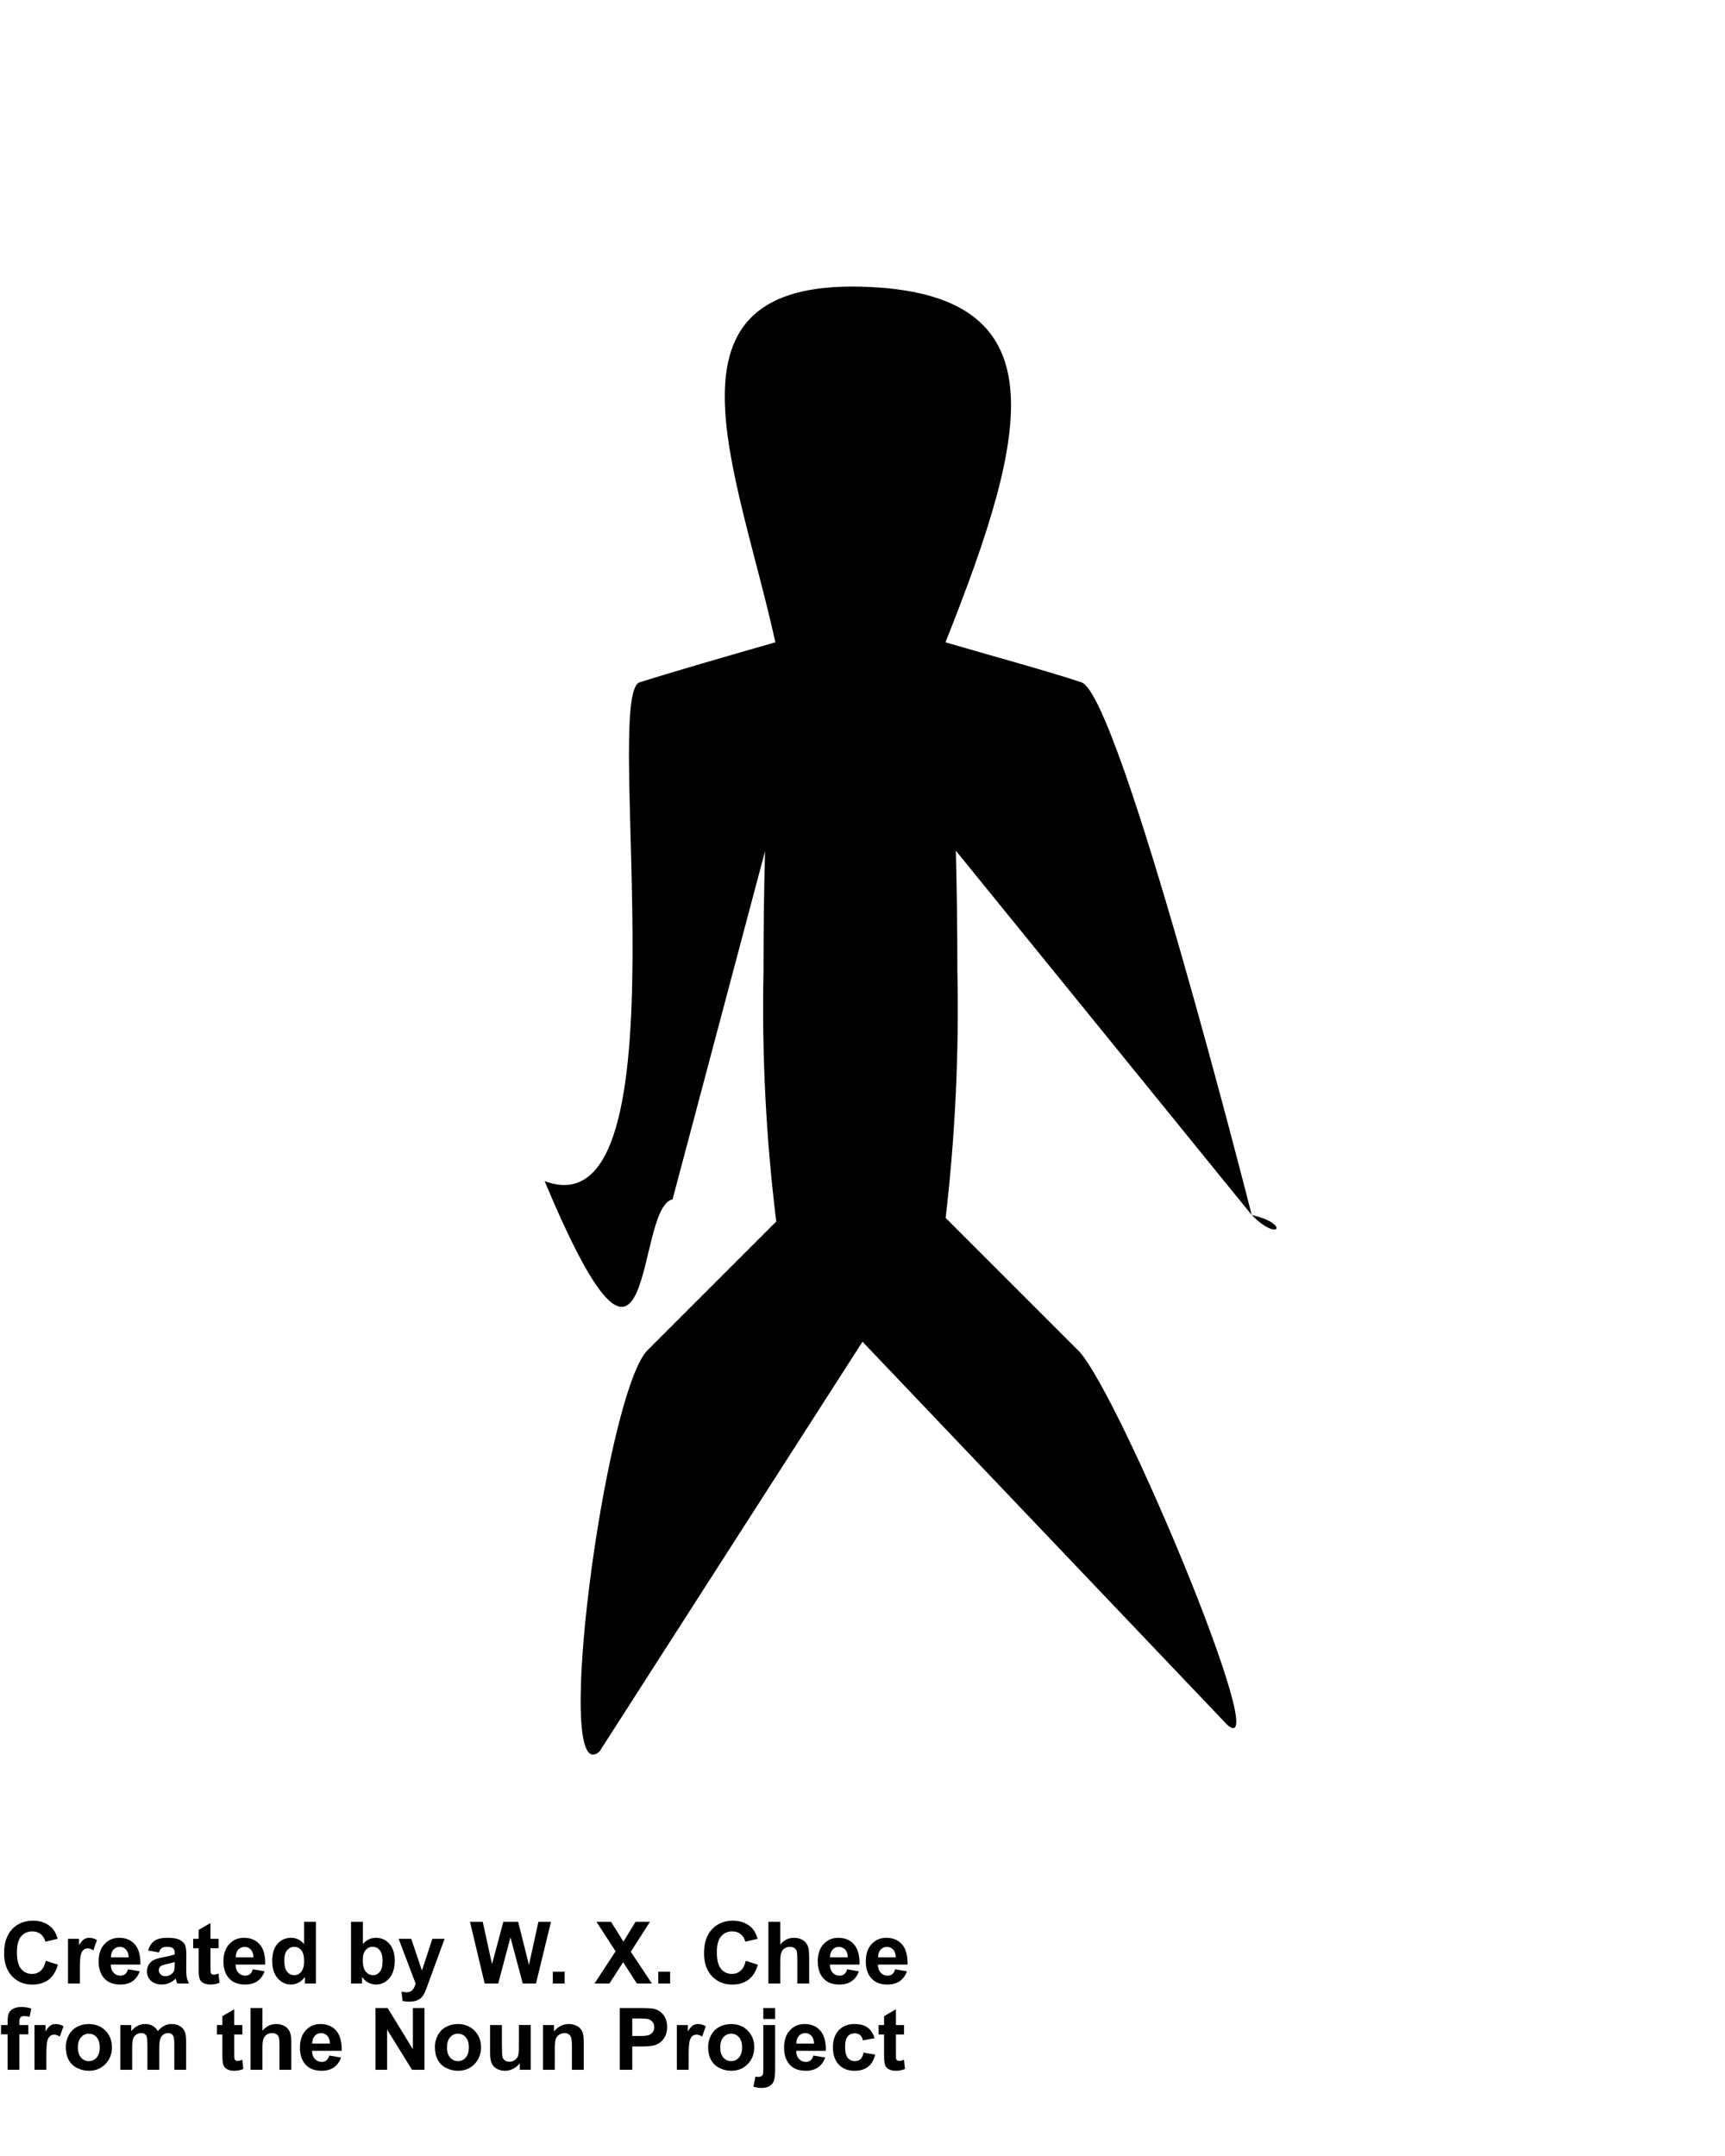 <?xml version="1.0" encoding="UTF-8" standalone="no"?>
<svg
   xmlns:dc="http://purl.org/dc/elements/1.1/"
   xmlns:cc="http://creativecommons.org/ns#"
   xmlns:rdf="http://www.w3.org/1999/02/22-rdf-syntax-ns#"
   xmlns:svg="http://www.w3.org/2000/svg"
   xmlns="http://www.w3.org/2000/svg"
   xmlns:sodipodi="http://sodipodi.sourceforge.net/DTD/sodipodi-0.dtd"
   xmlns:inkscape="http://www.inkscape.org/namespaces/inkscape"
   data-name="Layer 6"
   viewBox="0 0 100 125"
   x="0px"
   y="0px"
   version="1.1"
   id="svg10"
   sodipodi:docname="startplane3.svg"
   inkscape:version="0.92.1 r15371">
  <defs
     id="defs14" />
  <sodipodi:namedview
     pagecolor="#ffffff"
     bordercolor="#666666"
     borderopacity="1"
     objecttolerance="10"
     gridtolerance="10"
     guidetolerance="10"
     inkscape:pageopacity="0"
     inkscape:pageshadow="2"
     inkscape:window-width="1920"
     inkscape:window-height="1001"
     id="namedview12"
     showgrid="false"
     inkscape:zoom="1.888"
     inkscape:cx="-19.120763"
     inkscape:cy="62.5"
     inkscape:window-x="-9"
     inkscape:window-y="-9"
     inkscape:window-maximized="1"
     inkscape:current-layer="g19" />
  <title
     id="title2">Artboard 1</title>
  <g
     id="g19">
    <path
       id="path4"
       d="M 72.565,70.446 C 72.565,70.446 64.92,40.28 62.69,39.56 61.05,39 57.41,38 54.81,37.24 59.676,25 61.579,16.901 49.88,16.62 37.731,16.328 42.702,27.069 44.95,37.24 c -2.6,0.74 -6.24,1.8 -7.87,2.32 -2.23,0.72 2.968,32.097 -5.507,28.919 6.487,15.512 5.185,1.519 7.415,1.059 L 44.35,49.35 c -0.06,2.267 -0.09,4.6 -0.09,7 -0.099,4.835 0.148,9.67 0.74,14.47 l -7.51,7.51 c -2.443,2.762 -5.497,25.661 -2.736,23.218 L 50,77.79 71.142,99.999 C 73.904,102.442 65.023,81.132 62.58,78.37 l -7.76,-7.76 c 0.553,-4.742 0.78,-9.517 0.68,-14.29 0,-2.38 -0.03,-4.713 -0.09,-7 l 17.155,21.126 c 2.22,0.49 1.59,1.61 0,0 z"
       inkscape:connector-curvature="0"
       sodipodi:nodetypes="cccsccccccccccccccccc" />
  </g>
  <g
     aria-label="Created by W. X. Chee"
     style="font-weight:bold;font-size:5px;font-family:'Helvetica Neue', Helvetica, Arial-Unicode, Arial, Sans-serif;fill:#000000"
     id="text6">
    <path
       d="m 2.654,113.684 0.701,0.222 q -0.161,0.586 -0.537,0.872 -0.374,0.283 -0.95,0.283 -0.713,0 -1.172,-0.486 -0.459,-0.488 -0.459,-1.333 0,-0.894 0.461,-1.387 0.461,-0.496 1.213,-0.496 0.657,0 1.067,0.388 0.244,0.229 0.366,0.659 l -0.715,0.171 Q 2.566,112.3 2.363,112.139 2.163,111.978 1.875,111.978 q -0.398,0 -0.647,0.286 -0.247,0.286 -0.247,0.925 0,0.679 0.244,0.967 0.244,0.288 0.635,0.288 0.288,0 0.496,-0.183 0.208,-0.183 0.298,-0.576 z"
       style="font-weight:bold;font-size:5px;font-family:'Helvetica Neue', Helvetica, Arial-Unicode, Arial, Sans-serif;fill:#000000"
       id="path96"
       inkscape:connector-curvature="0" />
    <path
       d="M 4.629,115 H 3.943 v -2.593 h 0.637 v 0.369 q 0.164,-0.261 0.293,-0.344 0.132,-0.083 0.298,-0.083 0.234,0 0.452,0.129 l -0.212,0.598 q -0.173,-0.112 -0.322,-0.112 -0.144,0 -0.244,0.081 -0.1,0.078 -0.159,0.286 -0.056,0.208 -0.056,0.869 z"
       style="font-weight:bold;font-size:5px;font-family:'Helvetica Neue', Helvetica, Arial-Unicode, Arial, Sans-serif;fill:#000000"
       id="path98"
       inkscape:connector-curvature="0" />
    <path
       d="m 7.417,114.175 0.684,0.115 q -0.132,0.376 -0.417,0.574 -0.283,0.195 -0.71,0.195 -0.676,0 -1.001,-0.442 -0.256,-0.354 -0.256,-0.894 0,-0.645 0.337,-1.008 0.337,-0.366 0.852,-0.366 0.579,0 0.913,0.383 0.334,0.381 0.32,1.169 h -1.719 q 0.007,0.305 0.166,0.476 0.159,0.168 0.396,0.168 0.161,0 0.271,-0.088 0.11,-0.088 0.166,-0.283 z m 0.039,-0.693 q -0.007,-0.298 -0.154,-0.452 -0.146,-0.156 -0.356,-0.156 -0.225,0 -0.371,0.164 -0.146,0.164 -0.144,0.444 z"
       style="font-weight:bold;font-size:5px;font-family:'Helvetica Neue', Helvetica, Arial-Unicode, Arial, Sans-serif;fill:#000000"
       id="path100"
       inkscape:connector-curvature="0" />
    <path
       d="m 9.211,113.198 -0.623,-0.112 q 0.105,-0.376 0.361,-0.557 0.256,-0.181 0.762,-0.181 0.459,0 0.684,0.11 0.225,0.107 0.315,0.276 0.093,0.166 0.093,0.613 l -0.007,0.801 q 0,0.342 0.032,0.505 0.034,0.161 0.125,0.347 h -0.679 q -0.027,-0.068 -0.066,-0.203 -0.017,-0.061 -0.024,-0.081 -0.176,0.171 -0.376,0.256 -0.2,0.085 -0.427,0.085 -0.4,0 -0.632,-0.217 -0.229,-0.217 -0.229,-0.549 0,-0.22 0.105,-0.391 0.105,-0.173 0.293,-0.264 0.19,-0.093 0.547,-0.161 0.481,-0.09 0.667,-0.168 v -0.068 q 0,-0.198 -0.098,-0.281 -0.098,-0.085 -0.369,-0.085 -0.183,0 -0.286,0.073 -0.103,0.071 -0.166,0.251 z m 0.918,0.557 q -0.132,0.044 -0.417,0.105 -0.286,0.061 -0.374,0.12 -0.134,0.095 -0.134,0.242 0,0.144 0.107,0.249 0.107,0.105 0.273,0.105 0.186,0 0.354,-0.122 0.125,-0.093 0.164,-0.227 0.027,-0.088 0.027,-0.334 z"
       style="font-weight:bold;font-size:5px;font-family:'Helvetica Neue', Helvetica, Arial-Unicode, Arial, Sans-serif;fill:#000000"
       id="path102"
       inkscape:connector-curvature="0" />
    <path
       d="m 12.671,112.407 v 0.547 h -0.469 v 1.045 q 0,0.317 0.012,0.371 0.015,0.051 0.061,0.085 0.049,0.034 0.117,0.034 0.095,0 0.276,-0.066 l 0.059,0.532 q -0.239,0.103 -0.542,0.103 -0.186,0 -0.334,-0.061 -0.149,-0.064 -0.22,-0.161 -0.068,-0.1 -0.095,-0.269 -0.022,-0.12 -0.022,-0.483 V 112.954 H 11.199 v -0.547 h 0.315 v -0.515 l 0.688,-0.4 v 0.916 z"
       style="font-weight:bold;font-size:5px;font-family:'Helvetica Neue', Helvetica, Arial-Unicode, Arial, Sans-serif;fill:#000000"
       id="path104"
       inkscape:connector-curvature="0" />
    <path
       d="m 14.653,114.175 0.684,0.115 q -0.132,0.376 -0.417,0.574 -0.283,0.195 -0.71,0.195 -0.676,0 -1.001,-0.442 -0.256,-0.354 -0.256,-0.894 0,-0.645 0.337,-1.008 0.337,-0.366 0.852,-0.366 0.579,0 0.913,0.383 0.334,0.381 0.32,1.169 h -1.719 q 0.007,0.305 0.166,0.476 0.159,0.168 0.396,0.168 0.161,0 0.271,-0.088 0.11,-0.088 0.166,-0.283 z m 0.039,-0.693 q -0.007,-0.298 -0.154,-0.452 -0.146,-0.156 -0.356,-0.156 -0.225,0 -0.371,0.164 -0.146,0.164 -0.144,0.444 z"
       style="font-weight:bold;font-size:5px;font-family:'Helvetica Neue', Helvetica, Arial-Unicode, Arial, Sans-serif;fill:#000000"
       id="path106"
       inkscape:connector-curvature="0" />
    <path
       d="m 18.313,115 h -0.637 v -0.381 q -0.159,0.222 -0.376,0.332 -0.215,0.107 -0.435,0.107 -0.447,0 -0.767,-0.359 -0.317,-0.361 -0.317,-1.006 0,-0.659 0.31,-1.001 0.31,-0.344 0.784,-0.344 0.435,0 0.752,0.361 v -1.289 h 0.686 z m -1.831,-1.353 q 0,0.415 0.115,0.601 0.166,0.269 0.464,0.269 0.237,0 0.403,-0.2 0.166,-0.203 0.166,-0.603 0,-0.447 -0.161,-0.642 -0.161,-0.198 -0.413,-0.198 -0.244,0 -0.41,0.195 -0.164,0.193 -0.164,0.579 z"
       style="font-weight:bold;font-size:5px;font-family:'Helvetica Neue', Helvetica, Arial-Unicode, Arial, Sans-serif;fill:#000000"
       id="path108"
       inkscape:connector-curvature="0" />
    <path
       d="m 20.349,115 v -3.579 h 0.686 v 1.289 q 0.317,-0.361 0.752,-0.361 0.474,0 0.784,0.344 0.31,0.342 0.31,0.984 0,0.664 -0.317,1.023 -0.315,0.359 -0.767,0.359 -0.222,0 -0.439,-0.11 -0.215,-0.112 -0.371,-0.33 V 115 Z m 0.681,-1.353 q 0,0.403 0.127,0.596 0.178,0.273 0.474,0.273 0.227,0 0.386,-0.193 0.161,-0.195 0.161,-0.613 0,-0.444 -0.161,-0.64 -0.161,-0.198 -0.413,-0.198 -0.247,0 -0.41,0.193 -0.164,0.19 -0.164,0.581 z"
       style="font-weight:bold;font-size:5px;font-family:'Helvetica Neue', Helvetica, Arial-Unicode, Arial, Sans-serif;fill:#000000"
       id="path110"
       inkscape:connector-curvature="0" />
    <path
       d="m 23.11,112.407 h 0.73 l 0.62,1.841 0.605,-1.841 h 0.71 l -0.916,2.495 -0.164,0.452 q -0.09,0.227 -0.173,0.347 -0.081,0.12 -0.188,0.193 -0.105,0.076 -0.261,0.117 -0.154,0.042 -0.349,0.042 -0.198,0 -0.388,-0.042 l -0.061,-0.537 q 0.161,0.032 0.291,0.032 0.239,0 0.354,-0.142 0.115,-0.139 0.176,-0.356 z"
       style="font-weight:bold;font-size:5px;font-family:'Helvetica Neue', Helvetica, Arial-Unicode, Arial, Sans-serif;fill:#000000"
       id="path112"
       inkscape:connector-curvature="0" />
    <path
       d="m 28.098,115 -0.854,-3.579 h 0.74 l 0.54,2.458 0.654,-2.458 h 0.859 l 0.627,2.5 0.549,-2.5 h 0.728 L 31.072,115 H 30.305 L 29.592,112.324 28.882,115 Z"
       style="font-weight:bold;font-size:5px;font-family:'Helvetica Neue', Helvetica, Arial-Unicode, Arial, Sans-serif;fill:#000000"
       id="path114"
       inkscape:connector-curvature="0" />
    <path
       d="m 32.048,115 v -0.686 h 0.686 V 115 Z"
       style="font-weight:bold;font-size:5px;font-family:'Helvetica Neue', Helvetica, Arial-Unicode, Arial, Sans-serif;fill:#000000"
       id="path116"
       inkscape:connector-curvature="0" />
    <path
       d="m 34.463,115 1.223,-1.868 -1.108,-1.711 h 0.845 l 0.718,1.15 0.703,-1.15 h 0.837 L 36.567,113.159 37.791,115 H 36.919 L 36.125,113.762 35.33,115 Z"
       style="font-weight:bold;font-size:5px;font-family:'Helvetica Neue', Helvetica, Arial-Unicode, Arial, Sans-serif;fill:#000000"
       id="path118"
       inkscape:connector-curvature="0" />
    <path
       d="m 38.162,115 v -0.686 h 0.686 V 115 Z"
       style="font-weight:bold;font-size:5px;font-family:'Helvetica Neue', Helvetica, Arial-Unicode, Arial, Sans-serif;fill:#000000"
       id="path120"
       inkscape:connector-curvature="0" />
    <path
       d="m 43.23,113.684 0.701,0.222 q -0.161,0.586 -0.537,0.872 -0.374,0.283 -0.95,0.283 -0.713,0 -1.172,-0.486 -0.459,-0.488 -0.459,-1.333 0,-0.894 0.461,-1.387 0.461,-0.496 1.213,-0.496 0.657,0 1.067,0.388 0.244,0.229 0.366,0.659 l -0.715,0.171 q -0.063,-0.278 -0.266,-0.439 -0.2,-0.161 -0.488,-0.161 -0.398,0 -0.647,0.286 -0.247,0.286 -0.247,0.925 0,0.679 0.244,0.967 0.244,0.288 0.635,0.288 0.288,0 0.496,-0.183 0.208,-0.183 0.298,-0.576 z"
       style="font-weight:bold;font-size:5px;font-family:'Helvetica Neue', Helvetica, Arial-Unicode, Arial, Sans-serif;fill:#000000"
       id="path122"
       inkscape:connector-curvature="0" />
    <path
       d="m 45.232,111.421 v 1.316 q 0.332,-0.388 0.793,-0.388 0.237,0 0.427,0.088 0.19,0.088 0.286,0.225 0.098,0.137 0.132,0.303 0.037,0.166 0.037,0.515 V 115 h -0.686 v -1.37 q 0,-0.408 -0.039,-0.518 -0.039,-0.11 -0.139,-0.173 -0.098,-0.066 -0.247,-0.066 -0.171,0 -0.305,0.083 -0.134,0.083 -0.198,0.251 -0.061,0.166 -0.061,0.493 V 115 h -0.686 v -3.579 z"
       style="font-weight:bold;font-size:5px;font-family:'Helvetica Neue', Helvetica, Arial-Unicode, Arial, Sans-serif;fill:#000000"
       id="path124"
       inkscape:connector-curvature="0" />
    <path
       d="m 49.106,114.175 0.684,0.115 q -0.132,0.376 -0.417,0.574 -0.283,0.195 -0.71,0.195 -0.676,0 -1.001,-0.442 -0.256,-0.354 -0.256,-0.894 0,-0.645 0.337,-1.008 0.337,-0.366 0.852,-0.366 0.579,0 0.913,0.383 0.334,0.381 0.32,1.169 h -1.719 q 0.007,0.305 0.166,0.476 0.159,0.168 0.396,0.168 0.161,0 0.271,-0.088 0.11,-0.088 0.166,-0.283 z m 0.039,-0.693 q -0.007,-0.298 -0.154,-0.452 -0.146,-0.156 -0.356,-0.156 -0.225,0 -0.371,0.164 -0.146,0.164 -0.144,0.444 z"
       style="font-weight:bold;font-size:5px;font-family:'Helvetica Neue', Helvetica, Arial-Unicode, Arial, Sans-serif;fill:#000000"
       id="path126"
       inkscape:connector-curvature="0" />
    <path
       d="m 51.89,114.175 0.684,0.115 q -0.132,0.376 -0.417,0.574 -0.283,0.195 -0.71,0.195 -0.676,0 -1.001,-0.442 -0.256,-0.354 -0.256,-0.894 0,-0.645 0.337,-1.008 0.337,-0.366 0.852,-0.366 0.579,0 0.913,0.383 0.334,0.381 0.32,1.169 h -1.719 q 0.007,0.305 0.166,0.476 0.159,0.168 0.396,0.168 0.161,0 0.271,-0.088 0.11,-0.088 0.166,-0.283 z m 0.039,-0.693 q -0.007,-0.298 -0.154,-0.452 -0.146,-0.156 -0.356,-0.156 -0.225,0 -0.371,0.164 -0.146,0.164 -0.144,0.444 z"
       style="font-weight:bold;font-size:5px;font-family:'Helvetica Neue', Helvetica, Arial-Unicode, Arial, Sans-serif;fill:#000000"
       id="path128"
       inkscape:connector-curvature="0" />
  </g>
  <g
     aria-label="from the Noun Project"
     style="font-weight:bold;font-size:5px;font-family:'Helvetica Neue', Helvetica, Arial-Unicode, Arial, Sans-serif;fill:#000000"
     id="text8">
    <path
       d="m 0.059,117.407 h 0.381 v -0.195 q 0,-0.327 0.068,-0.488 0.071,-0.161 0.256,-0.261 0.188,-0.103 0.474,-0.103 0.293,0 0.574,0.088 l -0.093,0.479 q -0.164,-0.039 -0.315,-0.039 -0.149,0 -0.215,0.071 -0.063,0.068 -0.063,0.266 v 0.183 h 0.513 v 0.54 H 1.125 V 120 H 0.439 v -2.053 H 0.059 Z"
       style="font-weight:bold;font-size:5px;font-family:'Helvetica Neue', Helvetica, Arial-Unicode, Arial, Sans-serif;fill:#000000"
       id="path59"
       inkscape:connector-curvature="0" />
    <path
       d="M 2.686,120 H 2 v -2.593 h 0.637 v 0.369 q 0.164,-0.261 0.293,-0.344 0.132,-0.083 0.298,-0.083 0.234,0 0.452,0.129 l -0.212,0.598 q -0.173,-0.112 -0.322,-0.112 -0.144,0 -0.244,0.081 -0.1,0.078 -0.159,0.286 -0.056,0.208 -0.056,0.869 z"
       style="font-weight:bold;font-size:5px;font-family:'Helvetica Neue', Helvetica, Arial-Unicode, Arial, Sans-serif;fill:#000000"
       id="path61"
       inkscape:connector-curvature="0" />
    <path
       d="m 3.813,118.667 q 0,-0.342 0.168,-0.662 0.168,-0.32 0.476,-0.488 0.31,-0.168 0.691,-0.168 0.588,0 0.964,0.383 0.376,0.381 0.376,0.964 0,0.588 -0.381,0.977 -0.378,0.386 -0.955,0.386 -0.356,0 -0.681,-0.161 -0.322,-0.161 -0.491,-0.471 -0.168,-0.312 -0.168,-0.759 z m 0.703,0.037 q 0,0.386 0.183,0.591 0.183,0.205 0.452,0.205 0.269,0 0.449,-0.205 0.183,-0.205 0.183,-0.596 0,-0.381 -0.183,-0.586 -0.181,-0.205 -0.449,-0.205 -0.269,0 -0.452,0.205 -0.183,0.205 -0.183,0.591 z"
       style="font-weight:bold;font-size:5px;font-family:'Helvetica Neue', Helvetica, Arial-Unicode, Arial, Sans-serif;fill:#000000"
       id="path63"
       inkscape:connector-curvature="0" />
    <path
       d="m 6.978,117.407 h 0.632 v 0.354 q 0.339,-0.413 0.808,-0.413 0.249,0 0.432,0.103 0.183,0.103 0.3,0.31 0.171,-0.208 0.369,-0.31 0.198,-0.103 0.422,-0.103 0.286,0 0.483,0.117 0.198,0.115 0.295,0.339 0.071,0.166 0.071,0.537 V 120 H 10.105 v -1.482 q 0,-0.386 -0.071,-0.498 -0.095,-0.146 -0.293,-0.146 -0.144,0 -0.271,0.088 -0.127,0.088 -0.183,0.259 -0.056,0.168 -0.056,0.535 V 120 H 8.545 v -1.421 q 0,-0.378 -0.037,-0.488 -0.037,-0.11 -0.115,-0.164 -0.076,-0.054 -0.208,-0.054 -0.159,0 -0.286,0.085 -0.127,0.086 -0.183,0.247 -0.054,0.161 -0.054,0.535 V 120 H 6.978 Z"
       style="font-weight:bold;font-size:5px;font-family:'Helvetica Neue', Helvetica, Arial-Unicode, Arial, Sans-serif;fill:#000000"
       id="path65"
       inkscape:connector-curvature="0" />
    <path
       d="m 14.048,117.407 v 0.547 h -0.469 v 1.045 q 0,0.317 0.012,0.371 0.015,0.051 0.061,0.085 0.049,0.034 0.117,0.034 0.095,0 0.276,-0.066 l 0.059,0.532 q -0.239,0.103 -0.542,0.103 -0.186,0 -0.334,-0.061 -0.149,-0.064 -0.22,-0.161 -0.068,-0.1 -0.095,-0.269 -0.022,-0.12 -0.022,-0.483 v -1.13 h -0.315 v -0.547 h 0.315 v -0.515 l 0.688,-0.4 v 0.916 z"
       style="font-weight:bold;font-size:5px;font-family:'Helvetica Neue', Helvetica, Arial-Unicode, Arial, Sans-serif;fill:#000000"
       id="path67"
       inkscape:connector-curvature="0" />
    <path
       d="m 15.212,116.421 v 1.316 q 0.332,-0.388 0.793,-0.388 0.237,0 0.427,0.088 0.19,0.088 0.286,0.225 0.098,0.137 0.132,0.303 0.037,0.166 0.037,0.515 V 120 h -0.686 v -1.37 q 0,-0.408 -0.039,-0.518 -0.039,-0.11 -0.139,-0.173 -0.098,-0.066 -0.247,-0.066 -0.171,0 -0.305,0.083 -0.134,0.083 -0.198,0.251 -0.061,0.166 -0.061,0.493 V 120 h -0.686 v -3.579 z"
       style="font-weight:bold;font-size:5px;font-family:'Helvetica Neue', Helvetica, Arial-Unicode, Arial, Sans-serif;fill:#000000"
       id="path69"
       inkscape:connector-curvature="0" />
    <path
       d="m 19.087,119.175 0.684,0.115 q -0.132,0.376 -0.417,0.574 -0.283,0.195 -0.71,0.195 -0.676,0 -1.001,-0.442 -0.256,-0.354 -0.256,-0.894 0,-0.645 0.337,-1.008 0.337,-0.366 0.852,-0.366 0.579,0 0.913,0.383 0.334,0.381 0.32,1.169 h -1.719 q 0.007,0.305 0.166,0.476 0.159,0.168 0.396,0.168 0.161,0 0.271,-0.088 0.11,-0.088 0.166,-0.283 z m 0.039,-0.693 q -0.007,-0.298 -0.154,-0.452 -0.146,-0.156 -0.356,-0.156 -0.225,0 -0.371,0.164 -0.146,0.164 -0.144,0.444 z"
       style="font-weight:bold;font-size:5px;font-family:'Helvetica Neue', Helvetica, Arial-Unicode, Arial, Sans-serif;fill:#000000"
       id="path71"
       inkscape:connector-curvature="0" />
    <path
       d="m 21.768,120 v -3.579 h 0.703 l 1.465,2.39 v -2.39 h 0.671 V 120 h -0.725 l -1.443,-2.334 V 120 Z"
       style="font-weight:bold;font-size:5px;font-family:'Helvetica Neue', Helvetica, Arial-Unicode, Arial, Sans-serif;fill:#000000"
       id="path73"
       inkscape:connector-curvature="0" />
    <path
       d="m 25.21,118.667 q 0,-0.342 0.168,-0.662 0.168,-0.32 0.476,-0.488 0.31,-0.168 0.691,-0.168 0.588,0 0.964,0.383 0.376,0.381 0.376,0.964 0,0.588 -0.381,0.977 -0.378,0.386 -0.955,0.386 -0.356,0 -0.681,-0.161 -0.322,-0.161 -0.491,-0.471 -0.168,-0.312 -0.168,-0.759 z m 0.703,0.037 q 0,0.386 0.183,0.591 0.183,0.205 0.452,0.205 0.269,0 0.449,-0.205 0.183,-0.205 0.183,-0.596 0,-0.381 -0.183,-0.586 -0.181,-0.205 -0.449,-0.205 -0.269,0 -0.452,0.205 -0.183,0.205 -0.183,0.591 z"
       style="font-weight:bold;font-size:5px;font-family:'Helvetica Neue', Helvetica, Arial-Unicode, Arial, Sans-serif;fill:#000000"
       id="path75"
       inkscape:connector-curvature="0" />
    <path
       d="m 30.132,120 v -0.388 q -0.142,0.208 -0.374,0.327 -0.229,0.12 -0.486,0.12 -0.261,0 -0.469,-0.115 -0.208,-0.115 -0.3,-0.322 -0.093,-0.208 -0.093,-0.574 v -1.641 h 0.686 v 1.191 q 0,0.547 0.037,0.671 0.039,0.122 0.139,0.195 0.1,0.071 0.254,0.071 0.176,0 0.315,-0.095 0.139,-0.098 0.19,-0.239 0.051,-0.144 0.051,-0.701 v -1.094 h 0.686 V 120 Z"
       style="font-weight:bold;font-size:5px;font-family:'Helvetica Neue', Helvetica, Arial-Unicode, Arial, Sans-serif;fill:#000000"
       id="path77"
       inkscape:connector-curvature="0" />
    <path
       d="m 33.84,120 h -0.686 v -1.323 q 0,-0.42 -0.044,-0.542 -0.044,-0.125 -0.144,-0.193 -0.098,-0.068 -0.237,-0.068 -0.178,0 -0.32,0.098 -0.142,0.098 -0.195,0.259 -0.051,0.161 -0.051,0.596 V 120 h -0.686 v -2.593 h 0.637 v 0.381 q 0.339,-0.439 0.854,-0.439 0.227,0 0.415,0.083 0.188,0.081 0.283,0.208 0.098,0.127 0.134,0.288 0.039,0.161 0.039,0.461 z"
       style="font-weight:bold;font-size:5px;font-family:'Helvetica Neue', Helvetica, Arial-Unicode, Arial, Sans-serif;fill:#000000"
       id="path79"
       inkscape:connector-curvature="0" />
    <path
       d="m 35.93,120 v -3.579 h 1.16 q 0.659,0 0.859,0.054 0.308,0.081 0.515,0.352 0.208,0.269 0.208,0.696 0,0.33 -0.12,0.554 -0.12,0.225 -0.305,0.354 -0.183,0.127 -0.374,0.168 -0.259,0.051 -0.75,0.051 H 36.653 V 120 Z m 0.723,-2.974 v 1.016 h 0.396 q 0.427,0 0.571,-0.056 0.144,-0.056 0.225,-0.176 0.083,-0.12 0.083,-0.278 0,-0.195 -0.115,-0.322 -0.115,-0.127 -0.291,-0.159 -0.129,-0.024 -0.52,-0.024 z"
       style="font-weight:bold;font-size:5px;font-family:'Helvetica Neue', Helvetica, Arial-Unicode, Arial, Sans-serif;fill:#000000"
       id="path81"
       inkscape:connector-curvature="0" />
    <path
       d="M 39.922,120 H 39.236 v -2.593 h 0.637 v 0.369 q 0.164,-0.261 0.293,-0.344 0.132,-0.083 0.298,-0.083 0.234,0 0.452,0.129 l -0.212,0.598 q -0.173,-0.112 -0.322,-0.112 -0.144,0 -0.244,0.081 -0.1,0.078 -0.159,0.286 -0.056,0.208 -0.056,0.869 z"
       style="font-weight:bold;font-size:5px;font-family:'Helvetica Neue', Helvetica, Arial-Unicode, Arial, Sans-serif;fill:#000000"
       id="path83"
       inkscape:connector-curvature="0" />
    <path
       d="m 41.05,118.667 q 0,-0.342 0.168,-0.662 0.168,-0.32 0.476,-0.488 0.31,-0.168 0.691,-0.168 0.588,0 0.964,0.383 0.376,0.381 0.376,0.964 0,0.588 -0.381,0.977 -0.378,0.386 -0.955,0.386 -0.356,0 -0.681,-0.161 -0.322,-0.161 -0.491,-0.471 -0.168,-0.312 -0.168,-0.759 z m 0.703,0.037 q 0,0.386 0.183,0.591 0.183,0.205 0.452,0.205 0.269,0 0.449,-0.205 0.183,-0.205 0.183,-0.596 0,-0.381 -0.183,-0.586 -0.181,-0.205 -0.449,-0.205 -0.269,0 -0.452,0.205 -0.183,0.205 -0.183,0.591 z"
       style="font-weight:bold;font-size:5px;font-family:'Helvetica Neue', Helvetica, Arial-Unicode, Arial, Sans-serif;fill:#000000"
       id="path85"
       inkscape:connector-curvature="0" />
    <path
       d="m 44.25,117.056 v -0.635 h 0.686 v 0.635 z m 0.686,0.352 v 2.512 q 0,0.496 -0.066,0.698 -0.063,0.205 -0.249,0.32 -0.183,0.115 -0.469,0.115 -0.103,0 -0.222,-0.019 -0.117,-0.017 -0.254,-0.054 l 0.12,-0.586 q 0.049,0.01 0.093,0.015 0.042,0.007 0.078,0.007 0.105,0 0.171,-0.046 0.068,-0.044 0.09,-0.107 0.022,-0.064 0.022,-0.381 v -2.473 z"
       style="font-weight:bold;font-size:5px;font-family:'Helvetica Neue', Helvetica, Arial-Unicode, Arial, Sans-serif;fill:#000000"
       id="path87"
       inkscape:connector-curvature="0" />
    <path
       d="m 47.153,119.175 0.684,0.115 q -0.132,0.376 -0.417,0.574 -0.283,0.195 -0.71,0.195 -0.676,0 -1.001,-0.442 -0.256,-0.354 -0.256,-0.894 0,-0.645 0.337,-1.008 0.337,-0.366 0.852,-0.366 0.579,0 0.913,0.383 0.334,0.381 0.32,1.169 h -1.719 q 0.007,0.305 0.166,0.476 0.159,0.168 0.396,0.168 0.161,0 0.271,-0.088 0.11,-0.088 0.166,-0.283 z m 0.039,-0.693 q -0.007,-0.298 -0.154,-0.452 -0.146,-0.156 -0.356,-0.156 -0.225,0 -0.371,0.164 -0.146,0.164 -0.144,0.444 z"
       style="font-weight:bold;font-size:5px;font-family:'Helvetica Neue', Helvetica, Arial-Unicode, Arial, Sans-serif;fill:#000000"
       id="path89"
       inkscape:connector-curvature="0" />
    <path
       d="m 50.696,118.174 -0.676,0.122 q -0.034,-0.203 -0.156,-0.305 -0.12,-0.103 -0.312,-0.103 -0.256,0 -0.41,0.178 -0.151,0.176 -0.151,0.591 0,0.461 0.154,0.652 0.156,0.19 0.417,0.19 0.195,0 0.32,-0.11 0.125,-0.112 0.176,-0.383 l 0.674,0.115 q -0.105,0.464 -0.403,0.701 -0.298,0.237 -0.798,0.237 -0.569,0 -0.908,-0.359 -0.337,-0.359 -0.337,-0.994 0,-0.642 0.339,-0.999 0.339,-0.359 0.918,-0.359 0.474,0 0.752,0.205 0.281,0.203 0.403,0.62 z"
       style="font-weight:bold;font-size:5px;font-family:'Helvetica Neue', Helvetica, Arial-Unicode, Arial, Sans-serif;fill:#000000"
       id="path91"
       inkscape:connector-curvature="0" />
    <path
       d="m 52.407,117.407 v 0.547 h -0.469 v 1.045 q 0,0.317 0.012,0.371 0.015,0.051 0.061,0.085 0.049,0.034 0.117,0.034 0.095,0 0.276,-0.066 l 0.059,0.532 q -0.239,0.103 -0.542,0.103 -0.186,0 -0.334,-0.061 -0.149,-0.064 -0.22,-0.161 -0.068,-0.1 -0.095,-0.269 Q 51.25,119.448 51.25,119.084 v -1.13 h -0.315 v -0.547 H 51.25 v -0.515 l 0.688,-0.4 v 0.916 z"
       style="font-weight:bold;font-size:5px;font-family:'Helvetica Neue', Helvetica, Arial-Unicode, Arial, Sans-serif;fill:#000000"
       id="path93"
       inkscape:connector-curvature="0" />
  </g>
</svg>
